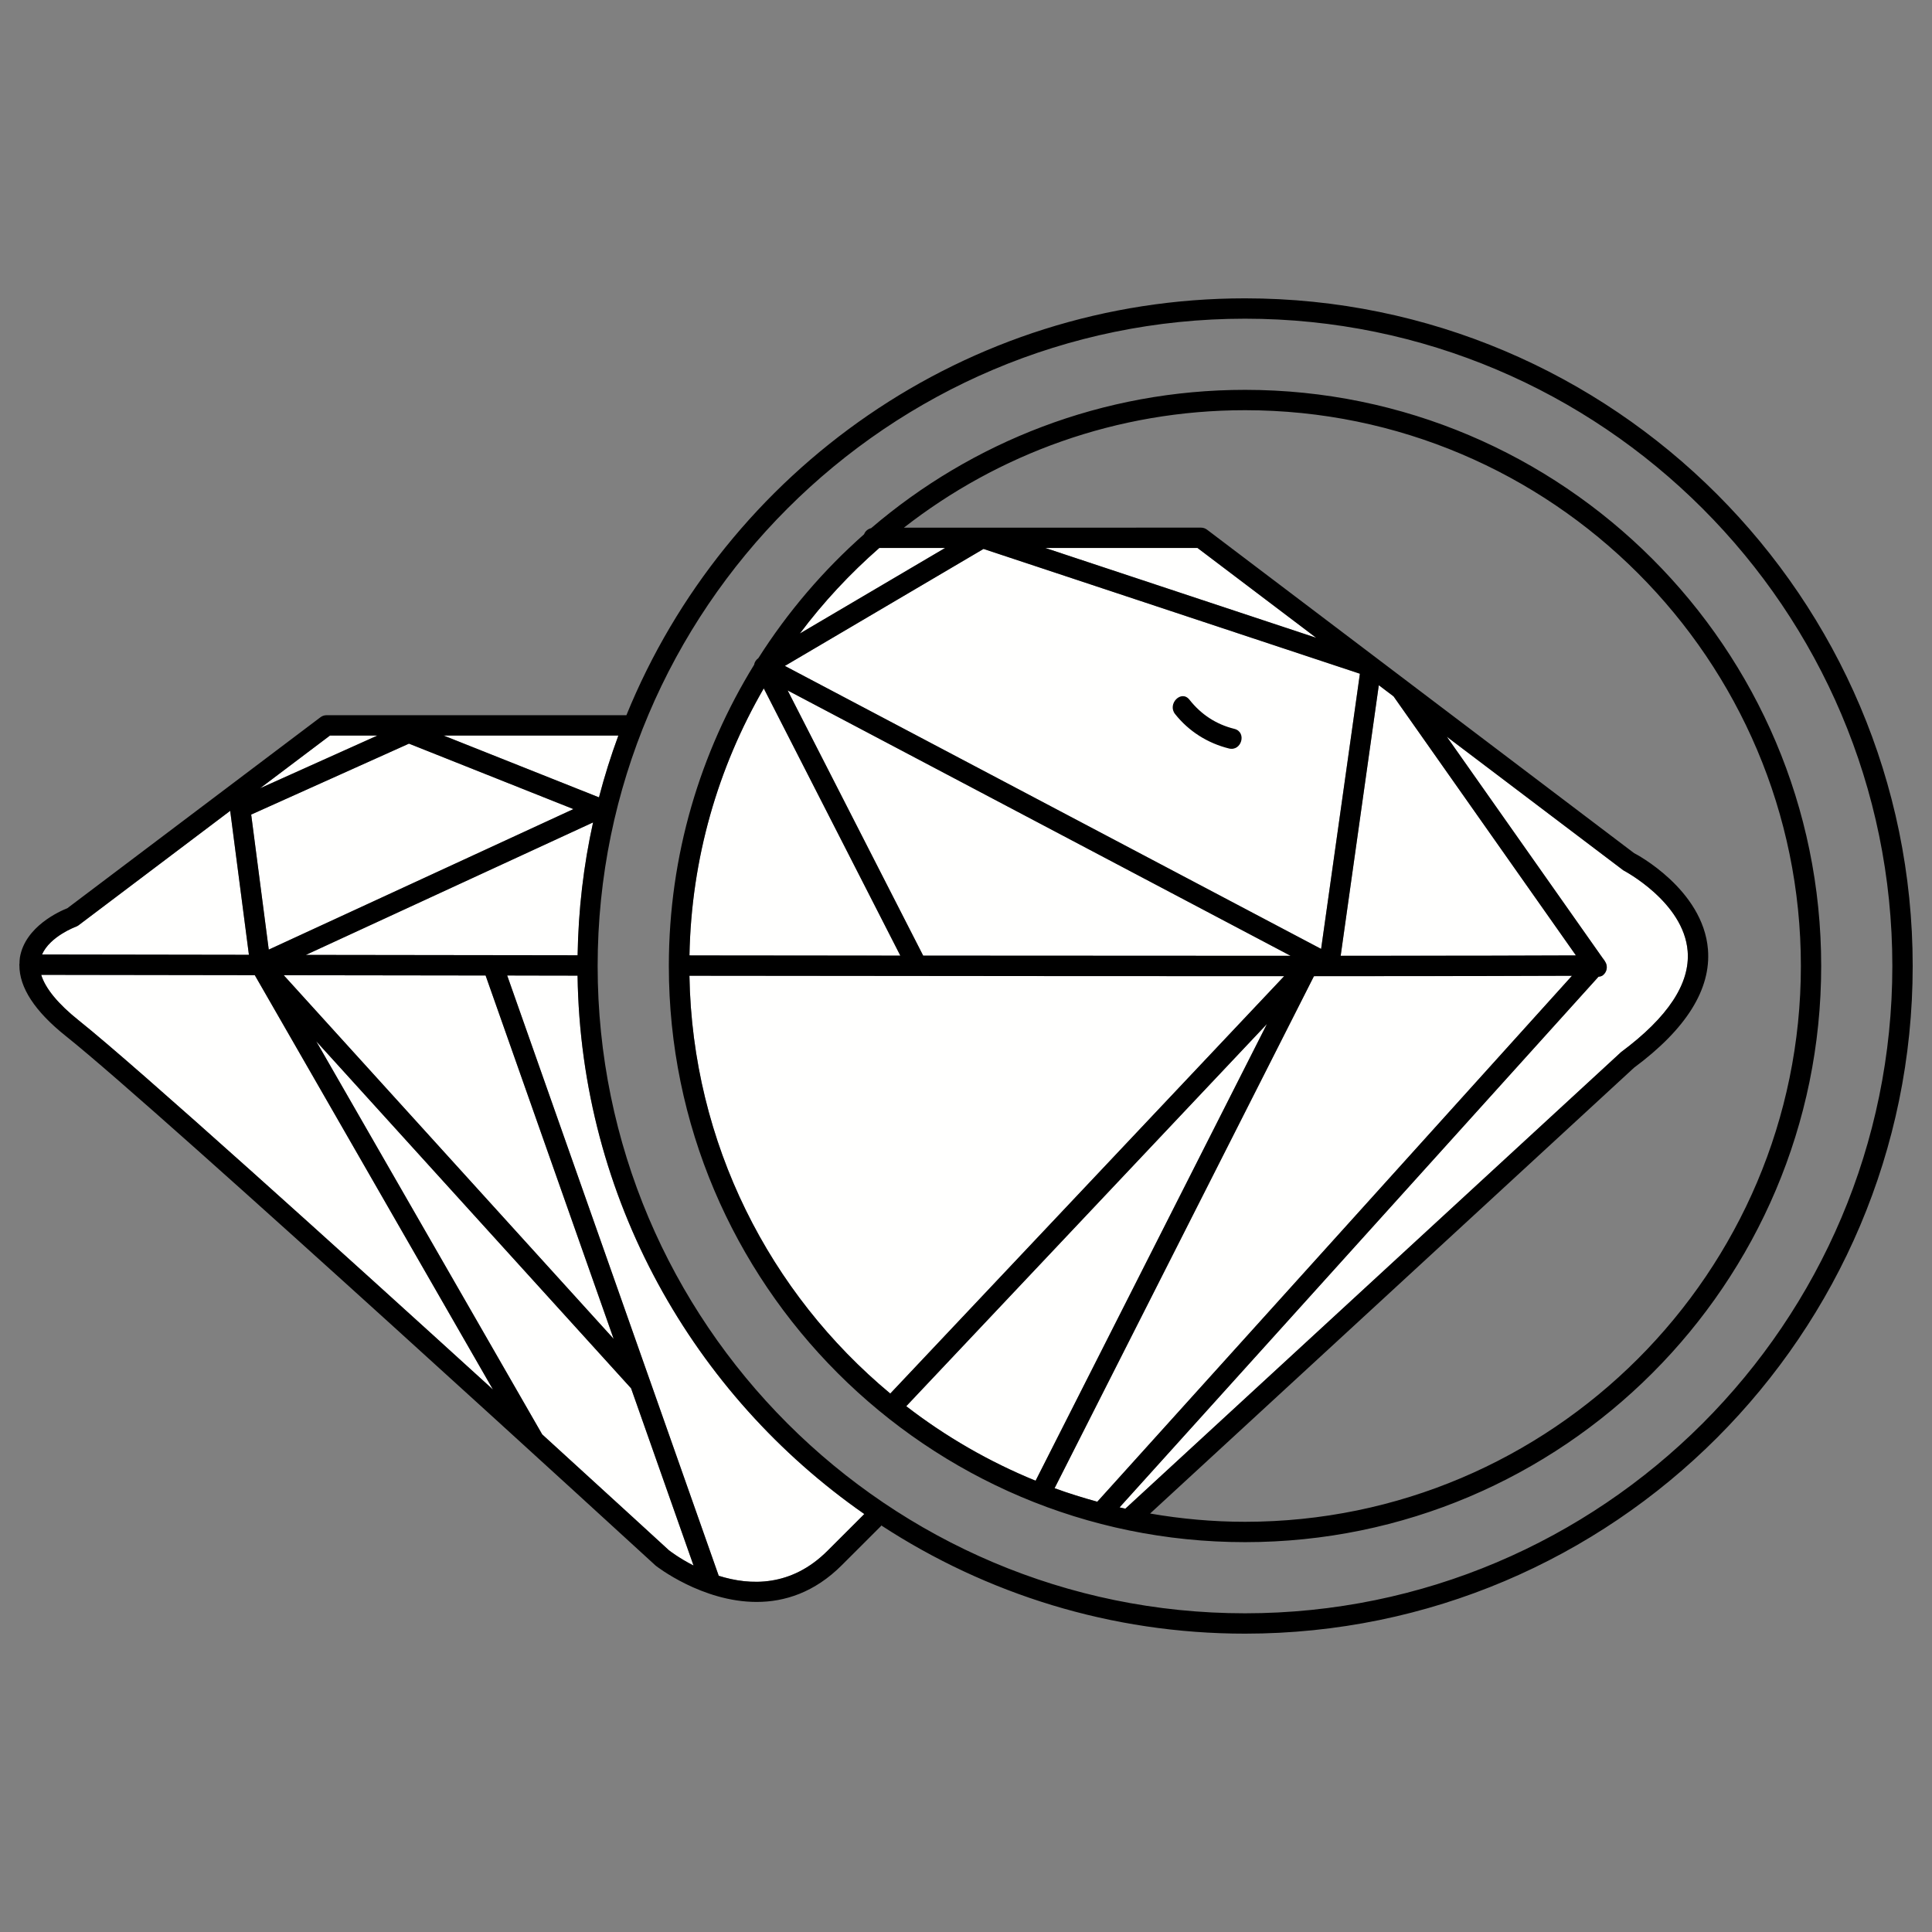 <?xml version="1.0" encoding="UTF-8"?>
<!DOCTYPE svg PUBLIC "-//W3C//DTD SVG 1.1//EN" "http://www.w3.org/Graphics/SVG/1.1/DTD/svg11.dtd">
<!-- Creator: CorelDRAW X7 -->
<svg xmlns="http://www.w3.org/2000/svg" xml:space="preserve" width="50px" height="50px" version="1.1" style="shape-rendering:geometricPrecision; text-rendering:geometricPrecision; image-rendering:optimizeQuality; fill-rule:evenodd; clip-rule:evenodd"
viewBox="0 0 5000000 5000000"
 xmlns:xlink="http://www.w3.org/1999/xlink">
 <rect x="0" y="0" width="5000000" height="5000000" fill="#808080" stroke="none"/>
 <defs>
  <style type="text/css">
   <![CDATA[
    .fil1 {fill:none}
    .fil2 {fill:black}
    .fil0 {fill:#FFFFFE}
   ]]>
  </style>
 </defs>
 <g id="Layer_x0020_1">
  <g id="_2219973380128">
   <g>
    <path class="fil0" d="M2142115 4012922c-94255,94609 -200912,90829 -282056,65199l-178825 -507536c0,0 0,0 -118,0l-368516 -1046017c36025,118 72286,118 109138,236l72994 118c8268,576514 300010,1085349 741992,1393390l-94609 94610 0 0zm-647265 -1540679l-72994 -118c-227724,-236 -442219,-590 -630374,-827l743291 -342885c-24450,111028 -38033,225952 -39923,343830zm-844869 -364145l408320 -183549 425683 169375 -788529 363673 -45474 -349499 0 0zm606751 416470l331310 940423 -853728 -941132c156501,236 333436,472 522418,709zm293396 -460999l-402060 -160044 452258 0c-19253,52206 -36025,105593 -50198,160044zm-696282 -160044l122838 0 -303671 136539 180833 -136539zm-657895 494897c2599,-827 4961,-2126 7087,-3662l392611 -296347 48545 372649c-267056,-354 -461826,-709 -535411,-827 20434,-47009 86459,-71459 87168,-71813l0 0zm-89294 124492c73349,118 275442,354 552655,827l616437 1072357c-393320,-358004 -921289,-835184 -1072121,-955424 -53623,-42639 -86223,-82680 -97089,-117760l0 0 118 0zm1296537 1189290l-584901 -1017552 814987 898375 161580 458636c-37088,-18898 -61065,-37560 -63664,-39568 -4134,-3780 -139138,-127563 -328002,-299891l0 0z"/>
    <path class="fil0" d="M1784229 2525158l54923 118c617736,709 1112752,1063 1484220,1063l-1019441 1080153c-311585,-259142 -512142,-647029 -519702,-1081334zm491354 -1106964l170203 0 -375721 221228c60475,-80790 129571,-154848 205518,-221228l0 0zm1330909 383871l471983 670533c-99806,590 -303317,944 -608996,944 118,-236 237,-354 237,-590l98625 -699707 38032 28820 0 0 119 0zm-709039 2099003l1239370 -1373193c3662,-591 7323,-1063 10512,-3307 11576,-8150 14410,-24096 6733,-35907 -1418,-3543 -3662,-6614 -6496,-9331l-403241 -572735 456864 345720c1536,827 156147,82089 166423,208944 6732,83624 -50435,170911 -172210,261504l-1282954 1181730c-5079,-1063 -10040,-2244 -15001,-3425l0 0zm-168194 -49608l671242 -1325121c332963,-118 556317,-472 667816,-1063l-1228621 1361264c-37324,-10394 -74294,-21851 -110437,-35080l0 0 0 0zm-383870 -212133l933454 -989204 -598719 1181966c-120595,-49253 -233039,-114334 -334735,-192762l0 0zm-368752 -1857814l353397 691557c-154021,-118 -317608,-236 -490763,-354l-55042 -118c4843,-251347 74176,-486984 192408,-691085l0 0zm412454 691675l-350680 -686360 1301734 686833c-256662,0 -573916,-237 -951054,-473l0 0zm-357885 -749787l514150 -302844 973967 323041 -100278 712109 -1387839 -732306 0 0 0 0zm674076 -305207l393910 0 306978 232330 -700888 -232330 0 0z"/>
   </g>
   <rect class="fil1" width="5000000" height="5000000"/>
   <path class="fil2" d="M3222031 1008929c-368988,0 -706912,135005 -967472,357886 -8504,2126 -15355,7795 -18307,15827 -105594,93310 -197841,201266 -273671,320679 0,118 -118,118 -236,237 -2716,2008 -5079,4252 -6850,7086 -709,945 -1181,2008 -1772,3190 -945,2007 -1654,4133 -2008,6496 -139611,226660 -220519,493244 -220755,778489 0,0 0,0 0,0 0,0 0,0 0,0 0,354 0,827 0,1181 0,822191 668879,1491071 1491071,1491071 822309,0 1491188,-668880 1491188,-1491071 0,-822191 -668879,-1491071 -1491188,-1491071zm-27521 877351c-47364,-11693 -86105,-37324 -116224,-75475 -21024,-26694 -57994,10867 -37206,37088 35316,44647 84215,75475 139375,89176 32953,8150 46891,-42639 14055,-50789zm27521 -1114169c-723212,0 -1343783,446825 -1600917,1078853l-776009 0c-5787,0 -11339,1890 -15827,5315l-654942 494189c-20552,8150 -109373,47600 -122838,127445 -827,5433 -945,10866 -1063,16299 -118,709 -473,1418 -473,2245 0,472 236,708 236,1181 -354,57994 39923,119885 120713,184139 246386,196424 1511977,1357366 1526150,1370240 1772,1418 119886,93783 261150,93783 71814,0 149651,-23977 221110,-95791l99924 -99806c709,-709 945,-1535 1535,-2362 271072,176816 594232,280048 941251,280048 952825,0 1728007,-775182 1728007,-1727889 0,-952707 -775182,-1727889 -1728007,-1727889zm-1727181 1700132l-72994 -118c-227724,-236 -442101,-590 -630256,-827l743291 -342885c-24568,111028 -38151,226071 -40041,343830zm-844751 -364145l408320 -183549 425565 169375 -788411 363673 -45474 -349499zm606633 416470l331428 940423 -853846 -941132c156501,236 333436,472 522418,709zm293396 -460999l-402060 -159926 452258 0c-19253,52206 -36025,105475 -50198,159926zm-696164 -159926l122720 0 -303671 136421 180951 -136421zm-657895 494897c2481,-945 4961,-2244 7087,-3780l392611 -296347 48427 372649c-266938,-354 -461826,-709 -535411,-827 20552,-46891 86577,-71459 87286,-71695zm-89412 124374c73349,118 275442,473 552773,827l616319 1072357c-393320,-358004 -921289,-835184 -1072121,-955424 -53387,-42639 -86105,-82562 -96971,-117760zm1296537 1189290l-584901 -1017552 814987 898375 161580 458518c-37206,-18898 -61065,-37560 -63664,-39450 -4134,-3780 -139138,-127681 -328002,-299891zm738921 300718c-94255,94609 -200912,90711 -282056,65199l-178825 -507536c0,0 0,0 0,0l-368634 -1046017c36025,118 72404,118 109138,236l72994 118c8268,576514 300010,1085349 742110,1393390l-94727 94610zm1079916 162288c-923652,0 -1675329,-751441 -1675329,-1675210 0,-923769 751677,-1675210 1675329,-1675210 923769,0 1675328,751441 1675328,1675210 0,923769 -751441,1675210 -1675328,1675210zm-946448 -2757016l170203 0 -375721 221346c60593,-80790 129571,-154848 205518,-221346zm1330909 383989l471983 670415c-99924,590 -303317,944 -608996,1063 118,-237 237,-355 237,-591l98625 -699707 38151 28820zm-709039 2098885l1239370 -1373193c3544,-591 7205,-1063 10394,-3189 11930,-8386 14764,-24804 6378,-36734l-409264 -581357 456864 345838c1536,827 156147,81971 166423,208944 6850,83506 -50435,170911 -172210,261386l-1283072 1181730c-4961,-1063 -9922,-2244 -14883,-3425zm-168194 -49608l671242 -1325121c333081,-118 556435,-354 667816,-1063l-1228503 1361146c-37442,-10276 -74412,-21733 -110555,-34962zm-383870 -212251l933454 -989086 -598719 1181966c-120595,-49253 -233039,-114334 -334735,-192880zm-368752 -1857696l353397 691675c-153902,-118 -317490,-354 -490763,-472l-54923 -118c4724,-251229 74057,-486866 192289,-691085zm412572 691675l-350798 -686360 1301734 686833c-256662,0 -573916,-119 -950936,-473zm-358003 -749787l514150 -302726 974086 322923 -100397 712227 -1387839 -732424zm674076 -305207l393910 0 307096 232449 -701006 -232449zm-921053 1107082l54923 0c617736,709 1112752,1063 1484220,1063l-1019323 1080153c-311703,-259142 -512260,-647029 -519820,-1081216zm1437802 1413116c-83743,0 -165714,-7560 -245559,-21379l1252480 -1153855c135241,-100279 199495,-203274 191227,-306151 -12757,-155675 -187447,-247567 -190991,-248985l-664273 -503165c0,0 0,0 0,0l-440919 -333908c-4606,-3544 -10158,-5434 -15945,-5434l-768804 119c243905,-190282 550293,-304026 882902,-304026 793135,0 1438510,645257 1438510,1438392 0,793135 -645375,1438392 -1438628,1438392z"/>
  </g>
 </g>
</svg>

